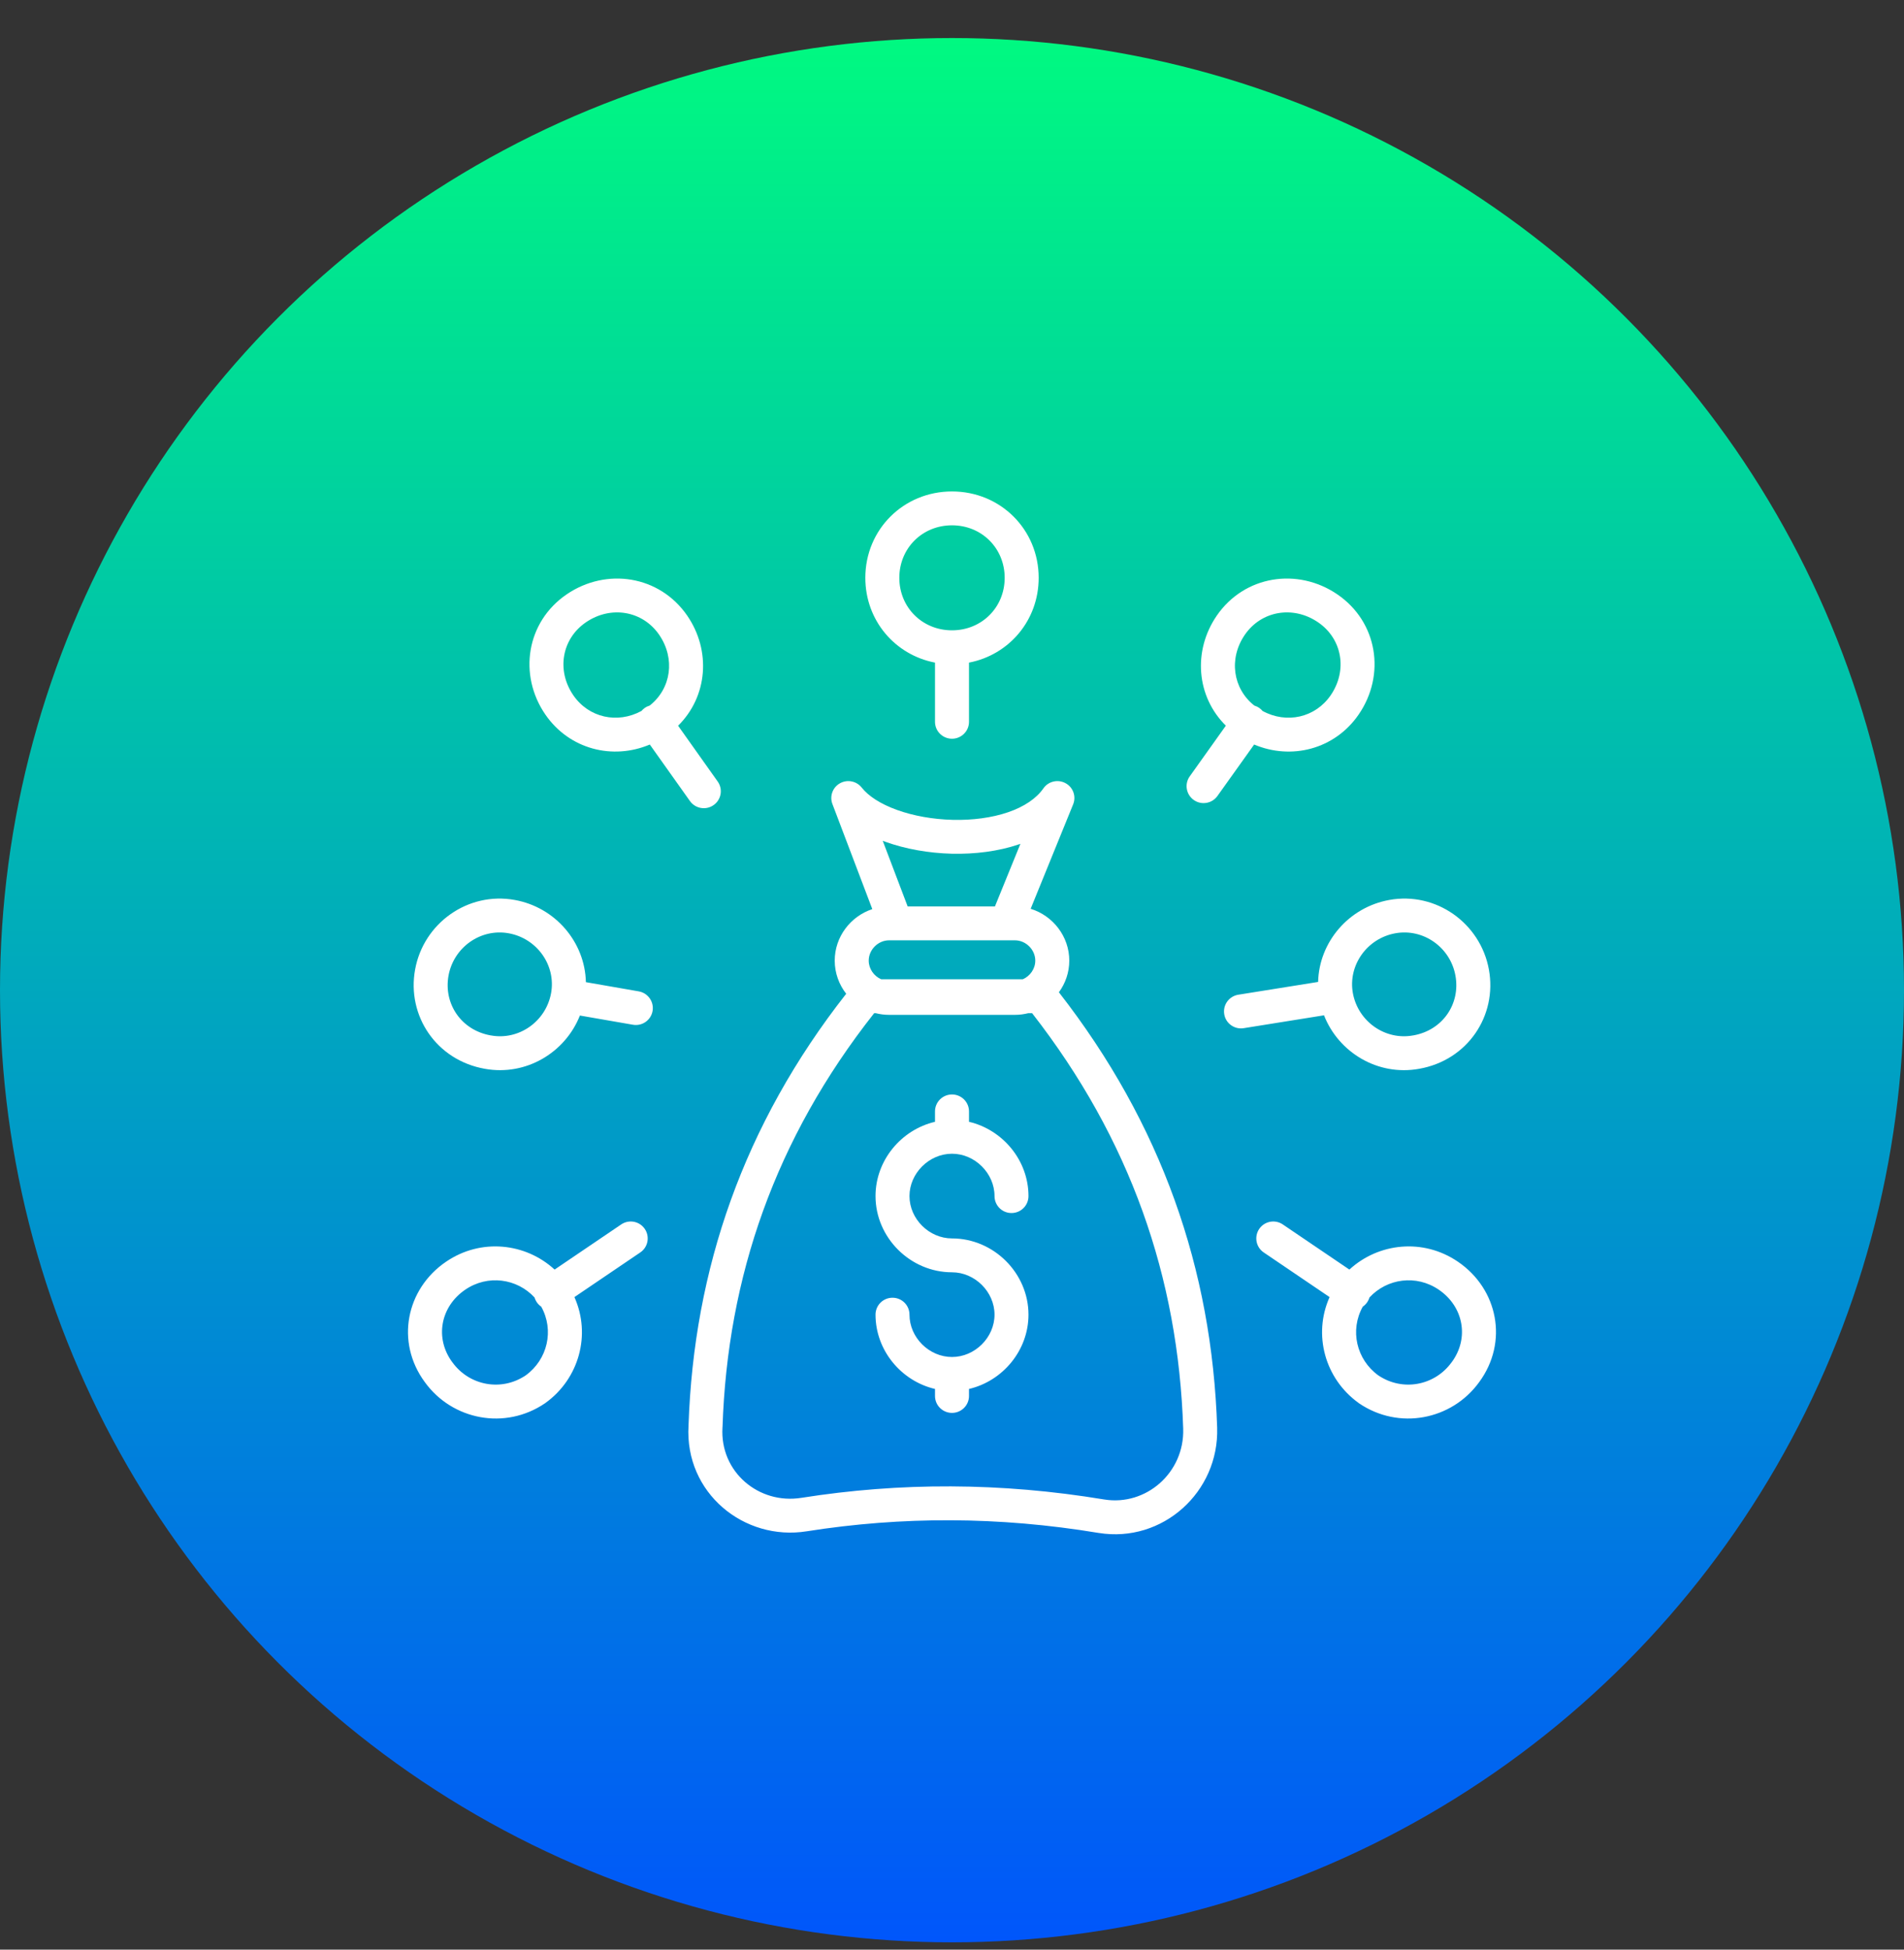 <svg width="42" height="43" viewBox="0 0 42 43" fill="none" xmlns="http://www.w3.org/2000/svg">
<rect x="0" y="0" width="42" height="43" fill="#333333" stroke="none"/>
<circle cx="21" cy="21.839" r="21" fill="url(#paint0_linear_278_4231)"/>
<path fill-rule="evenodd" clip-rule="evenodd" d="M21 11.586C20.345 11.586 19.838 12.091 19.838 12.744C19.838 13.397 20.345 13.902 21 13.902C21.655 13.902 22.162 13.397 22.162 12.744C22.162 12.091 21.655 11.586 21 11.586ZM19.088 12.744C19.088 11.679 19.93 10.839 21 10.839C22.07 10.839 22.912 11.679 22.912 12.744C22.912 13.682 22.26 14.444 21.375 14.614V15.92C21.375 16.126 21.207 16.293 21 16.293C20.793 16.293 20.625 16.126 20.625 15.92V14.614C19.74 14.444 19.088 13.682 19.088 12.744ZM12.501 13.108C13.375 12.513 14.549 12.69 15.16 13.579C15.691 14.353 15.61 15.363 14.958 16.006L15.831 17.236C15.951 17.404 15.911 17.637 15.742 17.756C15.573 17.876 15.339 17.836 15.219 17.667L14.334 16.421C13.518 16.766 12.56 16.531 12.028 15.757C11.431 14.886 11.608 13.717 12.501 13.108ZM14.332 15.561C14.293 15.573 14.256 15.59 14.221 15.615C14.194 15.634 14.17 15.657 14.149 15.681C13.618 15.969 12.987 15.829 12.647 15.335C12.27 14.786 12.393 14.088 12.925 13.725C13.476 13.349 14.177 13.471 14.541 14.001C14.901 14.526 14.806 15.187 14.332 15.561ZM29.075 13.725C28.524 13.349 27.823 13.471 27.459 14.001C27.099 14.526 27.195 15.187 27.668 15.561C27.707 15.573 27.745 15.591 27.779 15.615C27.807 15.634 27.831 15.657 27.851 15.681C28.381 15.969 29.013 15.829 29.353 15.335C29.73 14.786 29.608 14.088 29.075 13.725ZM27.665 16.421C28.481 16.766 29.44 16.532 29.972 15.757C30.57 14.886 30.392 13.717 29.499 13.108C28.625 12.513 27.451 12.69 26.84 13.579C26.309 14.353 26.39 15.363 27.041 16.005L26.244 17.123C26.124 17.291 26.164 17.524 26.333 17.644C26.501 17.763 26.735 17.724 26.855 17.556L27.665 16.421ZM23.504 17.273C23.672 17.363 23.744 17.565 23.672 17.741L22.735 20.044C23.226 20.195 23.587 20.653 23.587 21.187C23.587 21.447 23.502 21.688 23.358 21.885C25.619 24.787 26.736 27.991 26.849 31.486L26.849 31.487C26.894 32.91 25.642 34.035 24.24 33.81L24.238 33.81C22.028 33.443 19.894 33.443 17.797 33.773C16.413 33.995 15.101 32.926 15.188 31.444C15.303 27.995 16.402 24.803 18.666 21.918C18.508 21.715 18.413 21.461 18.413 21.187C18.413 20.661 18.763 20.209 19.242 20.051L18.362 17.733C18.296 17.561 18.367 17.366 18.528 17.276C18.689 17.185 18.893 17.225 19.008 17.37C19.154 17.556 19.421 17.732 19.788 17.864C20.149 17.994 20.578 18.071 21.014 18.082C21.45 18.093 21.877 18.037 22.235 17.915C22.595 17.792 22.861 17.61 23.017 17.387C23.126 17.231 23.336 17.182 23.504 17.273ZM20.022 19.992H21.947L22.509 18.611C22.499 18.614 22.488 18.618 22.478 18.622C22.019 18.778 21.502 18.841 20.995 18.829C20.489 18.816 19.978 18.727 19.533 18.567C19.512 18.56 19.492 18.552 19.472 18.544L20.022 19.992ZM22.563 21.598H19.437C19.278 21.528 19.163 21.368 19.163 21.187C19.163 20.945 19.37 20.739 19.613 20.739H22.387C22.63 20.739 22.837 20.945 22.837 21.187C22.837 21.368 22.722 21.528 22.563 21.598ZM19.283 22.346C17.1 25.113 16.047 28.163 15.938 31.474C15.937 31.477 15.937 31.48 15.937 31.484C15.877 32.464 16.738 33.186 17.678 33.035L17.679 33.035C19.856 32.692 22.071 32.693 24.36 33.072C25.283 33.22 26.13 32.478 26.1 31.511C25.992 28.172 24.93 25.121 22.767 22.346H22.683C22.588 22.37 22.489 22.383 22.387 22.383H19.613C19.511 22.383 19.412 22.37 19.317 22.346H19.283ZM9.157 21.382C9.342 20.363 10.32 19.661 11.355 19.849C12.252 20.011 12.904 20.78 12.924 21.662L14.09 21.865C14.294 21.901 14.43 22.095 14.395 22.298C14.359 22.501 14.165 22.637 13.961 22.601L12.792 22.398C12.468 23.216 11.605 23.736 10.697 23.573C9.627 23.386 8.97 22.404 9.157 21.382ZM11.221 20.584C10.606 20.472 10.009 20.89 9.894 21.516C9.781 22.137 10.173 22.723 10.827 22.837L10.83 22.837C11.445 22.949 12.042 22.53 12.156 21.905C12.268 21.293 11.848 20.697 11.221 20.584ZM32.105 21.516C31.991 20.89 31.394 20.472 30.779 20.584C30.152 20.697 29.732 21.293 29.843 21.905C29.958 22.53 30.555 22.949 31.17 22.837L31.173 22.837C31.827 22.723 32.219 22.137 32.105 21.516ZM30.645 19.849C31.68 19.661 32.657 20.363 32.843 21.382C33.03 22.404 32.373 23.386 31.303 23.573C30.393 23.737 29.529 23.214 29.206 22.393L27.434 22.677C27.23 22.71 27.037 22.571 27.005 22.367C26.972 22.164 27.111 21.972 27.315 21.939L29.076 21.657C29.098 20.777 29.75 20.011 30.645 19.849ZM20.625 24.742C19.881 24.916 19.313 25.592 19.313 26.38C19.313 27.297 20.08 28.061 21 28.061C21.505 28.061 21.938 28.492 21.938 28.995C21.938 29.499 21.505 29.929 21 29.929C20.495 29.929 20.062 29.499 20.062 28.995C20.062 28.789 19.895 28.622 19.688 28.622C19.48 28.622 19.313 28.789 19.313 28.995C19.313 29.784 19.881 30.46 20.625 30.634V30.789C20.625 30.995 20.793 31.162 21 31.162C21.207 31.162 21.375 30.995 21.375 30.789V30.634C22.119 30.46 22.687 29.784 22.687 28.995C22.687 28.079 21.92 27.314 21 27.314C20.495 27.314 20.062 26.884 20.062 26.38C20.062 25.877 20.495 25.446 21 25.446C21.505 25.446 21.938 25.877 21.938 26.38C21.938 26.587 22.105 26.754 22.312 26.754C22.52 26.754 22.687 26.587 22.687 26.38C22.687 25.592 22.119 24.916 21.375 24.742V24.512C21.375 24.306 21.207 24.139 21 24.139C20.793 24.139 20.625 24.306 20.625 24.512V24.742ZM14.223 27.104C14.339 27.275 14.295 27.507 14.124 27.623L12.671 28.608C13.042 29.437 12.773 30.409 12.033 30.942C12.03 30.944 12.027 30.946 12.025 30.948C11.14 31.551 9.976 31.317 9.373 30.486C8.717 29.598 8.959 28.427 9.839 27.828C10.61 27.302 11.595 27.413 12.234 28.001L13.702 27.006C13.873 26.889 14.106 26.933 14.223 27.104ZM11.79 28.615C11.402 28.197 10.76 28.105 10.262 28.445C9.717 28.816 9.584 29.512 9.977 30.044C9.978 30.045 9.979 30.046 9.98 30.047C10.35 30.559 11.058 30.698 11.597 30.334C12.078 29.985 12.229 29.34 11.939 28.819C11.901 28.793 11.868 28.76 11.84 28.72C11.818 28.687 11.801 28.651 11.79 28.615ZM27.777 27.104C27.894 26.933 28.127 26.889 28.298 27.006L29.766 28.001C30.405 27.413 31.39 27.302 32.161 27.828C33.041 28.427 33.282 29.598 32.627 30.486C32.024 31.317 30.86 31.551 29.975 30.948C29.973 30.946 29.97 30.944 29.968 30.942C29.227 30.409 28.958 29.437 29.329 28.608L27.876 27.623C27.705 27.507 27.661 27.275 27.777 27.104ZM30.061 28.819C29.771 29.34 29.922 29.985 30.403 30.334C30.942 30.698 31.65 30.559 32.02 30.047L32.021 30.046L32.023 30.044C32.416 29.512 32.283 28.816 31.738 28.445C31.24 28.105 30.598 28.197 30.21 28.615C30.199 28.651 30.182 28.687 30.16 28.72C30.132 28.76 30.099 28.793 30.061 28.819Z" fill="white"/>
<defs>
<linearGradient id="paint0_linear_278_4231" x1="21" y1="0.839" x2="21" y2="42.839" gradientUnits="userSpaceOnUse">
<stop stop-color="#00F981"/>
<stop offset="1" stop-color="#0056FB"/>
</linearGradient>
</defs>
</svg>
